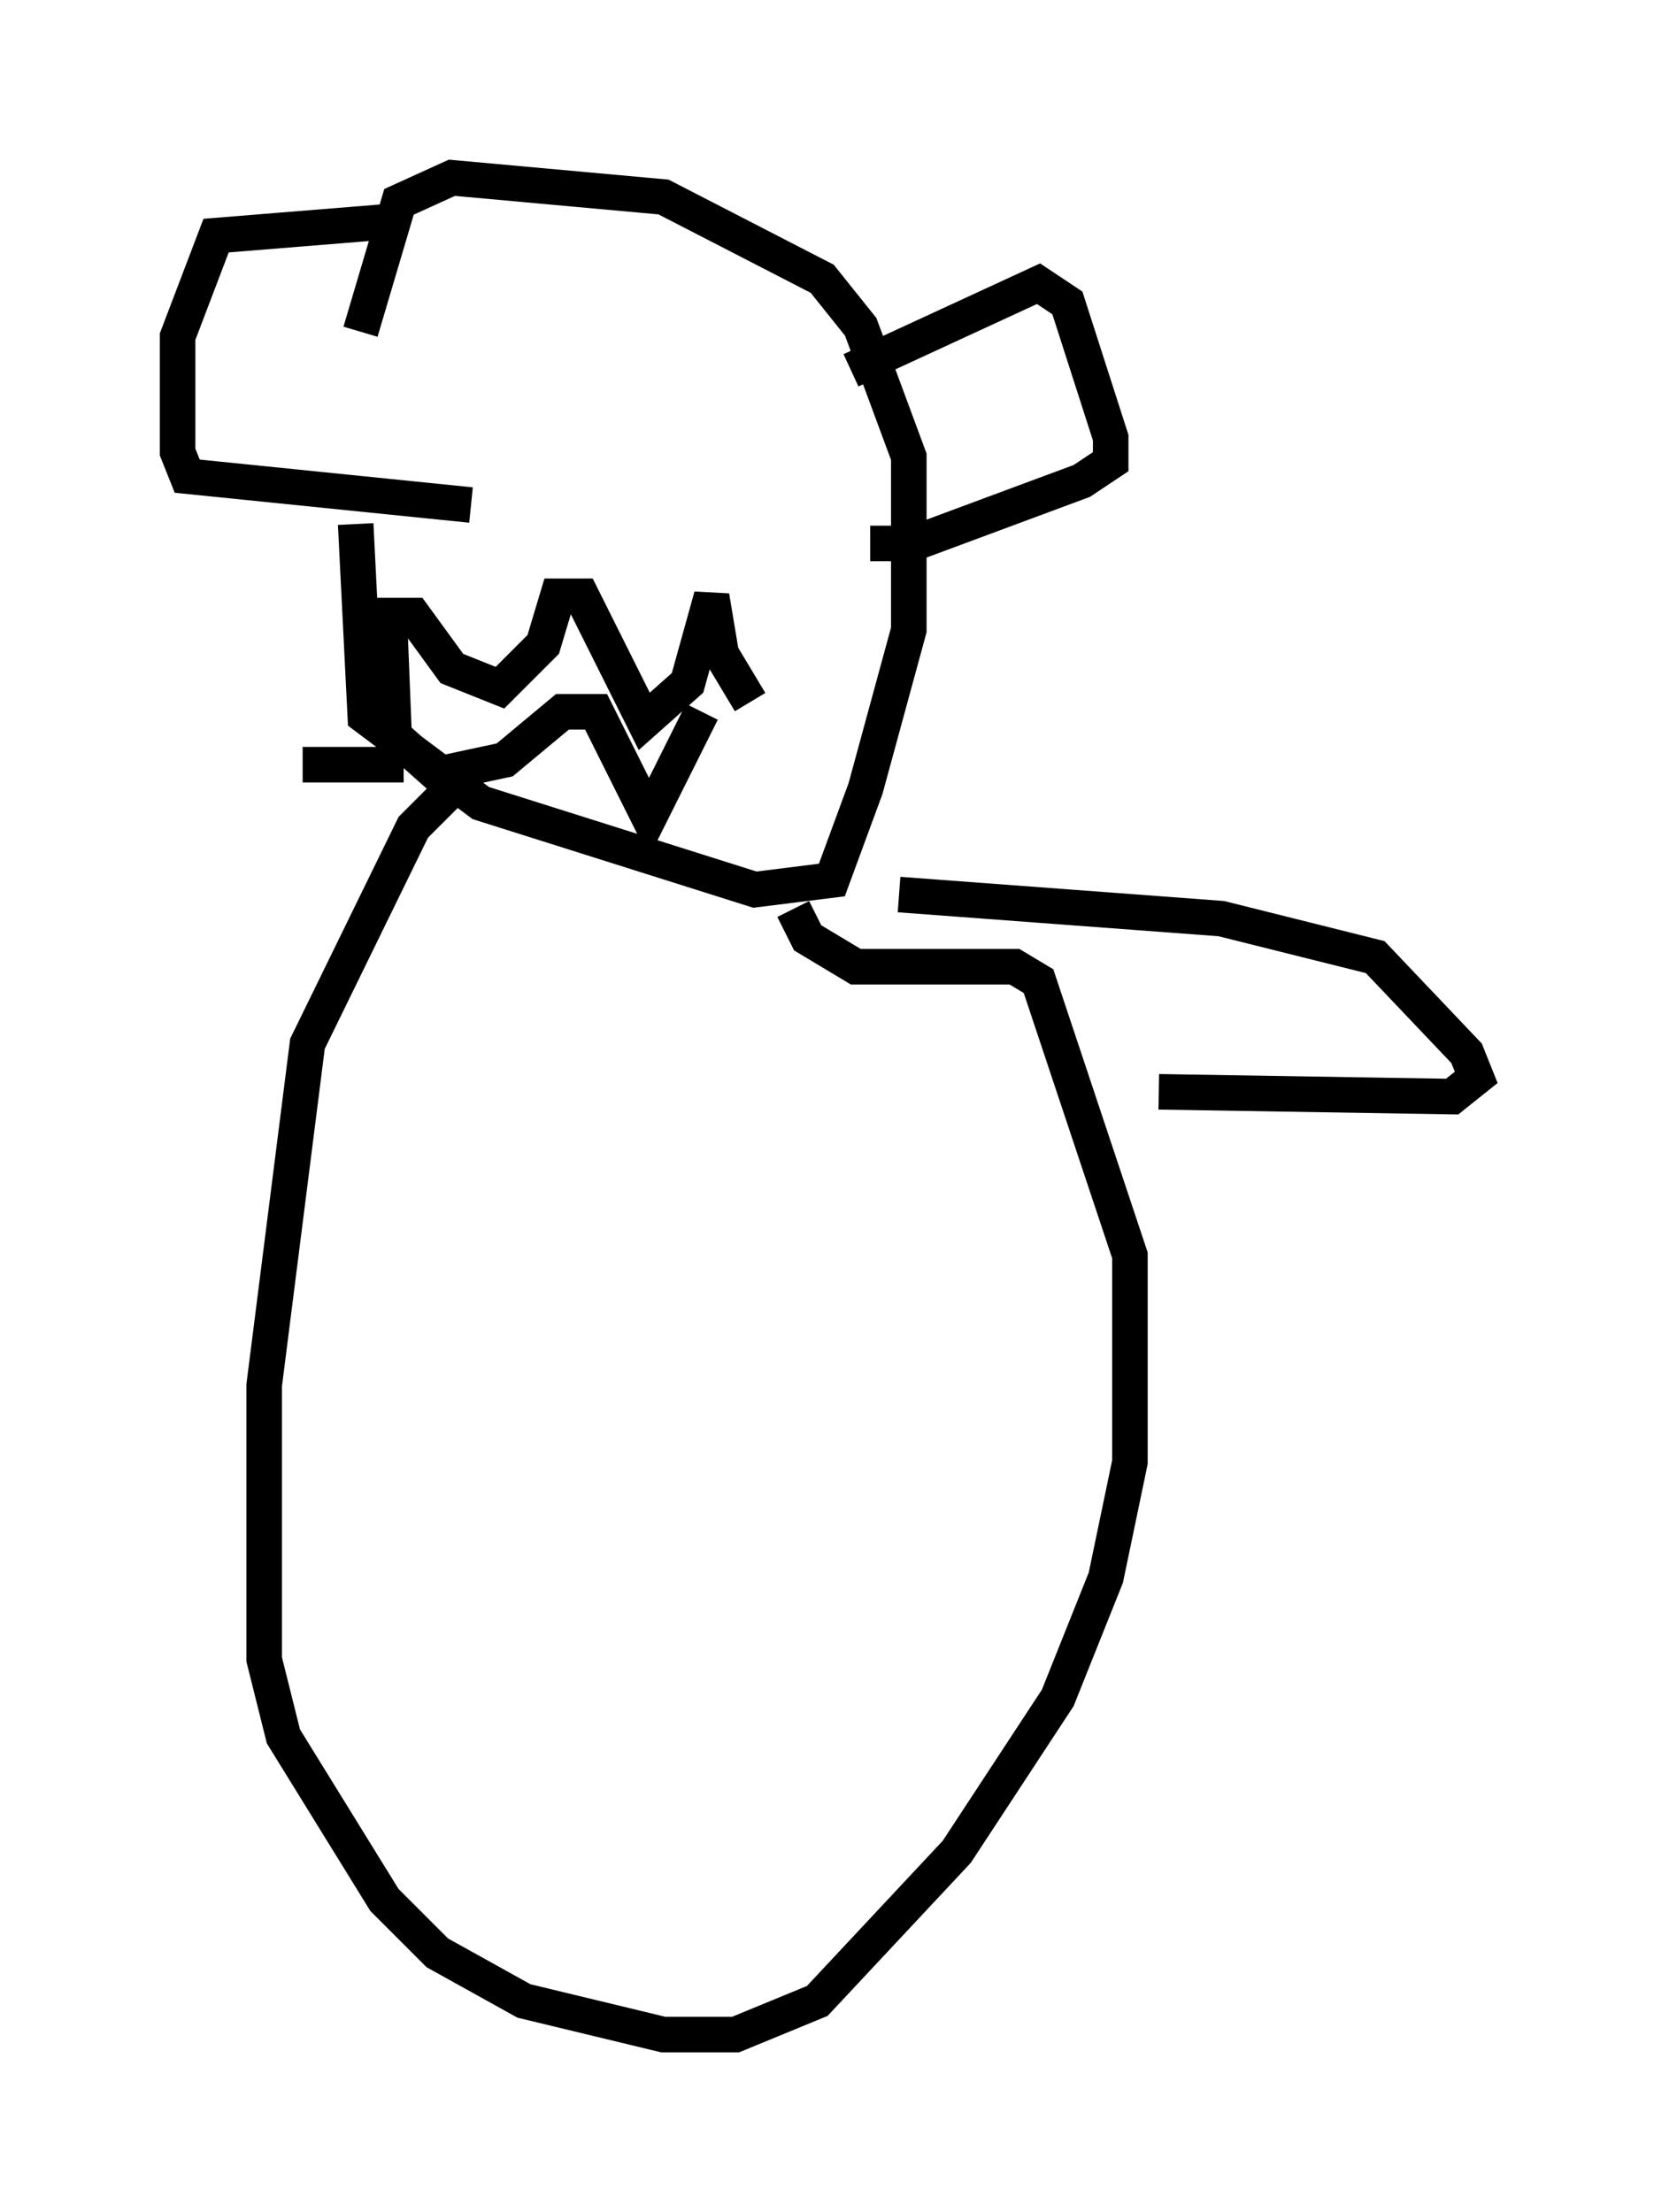 <?xml version="1.0" encoding="utf-8" ?>
<svg baseProfile="full" height="62.232" version="1.1" width="46.535" xmlns="http://www.w3.org/2000/svg" xmlns:ev="http://www.w3.org/2001/xml-events" xmlns:xlink="http://www.w3.org/1999/xlink"><defs /><rect fill="white" height="62.232" width="46.535" x="0" y="0" /><path d="M11.631, 5.135 m-1.624, 9.607 l0.271, 5.413 3.248, 2.436 l7.713, 2.436 2.165, -0.271 l0.947, -2.571 1.218, -4.465 l0.0, -4.871 -1.353, -3.654 l-1.083, -1.353 -4.465, -2.3 l-5.954, -0.541 -1.488, 0.677 l-1.083, 3.654 m10.961, 10.419 l-0.812, -1.353 -0.271, -1.624 l-0.677, 2.436 -1.218, 1.083 l-1.759, -3.518 -0.677, 0.0 l-0.406, 1.353 -1.218, 1.218 l-1.353, -0.541 -1.083, -1.488 l-0.677, 0.0 0.135, 3.383 l1.218, 1.083 1.894, -0.406 l1.624, -1.353 0.947, 0.0 l1.488, 2.977 1.488, -2.977 m4.195, -9.607 l5.277, -2.436 0.812, 0.541 l1.218, 3.789 0.0, 0.677 l-0.812, 0.541 -4.736, 1.759 l-1.218, 0.0 m-13.396, -9.066 l-5.007, 0.406 -1.083, 2.842 l0.0, 3.248 0.271, 0.677 l7.984, 0.812 m-0.677, 8.119 l-0.947, 0.947 -2.977, 6.089 l-1.218, 9.607 0.0, 7.713 l0.541, 2.165 2.842, 4.601 l1.488, 1.488 2.436, 1.353 l3.924, 0.947 2.03, 0.0 l2.3, -0.947 3.924, -4.195 l2.842, -4.33 1.353, -3.383 l0.677, -3.248 0.0, -5.819 l-2.571, -7.713 -0.677, -0.406 l-4.465, 0.0 -1.353, -0.812 l-0.406, -0.812 m2.977, -0.406 l9.066, 0.677 4.33, 1.083 l2.571, 2.706 0.271, 0.677 l-0.677, 0.541 -8.254, -0.135 m-21.245, -9.202 l-2.842, 0.0 " fill="none" stroke="black" stroke-width="1" /></svg>